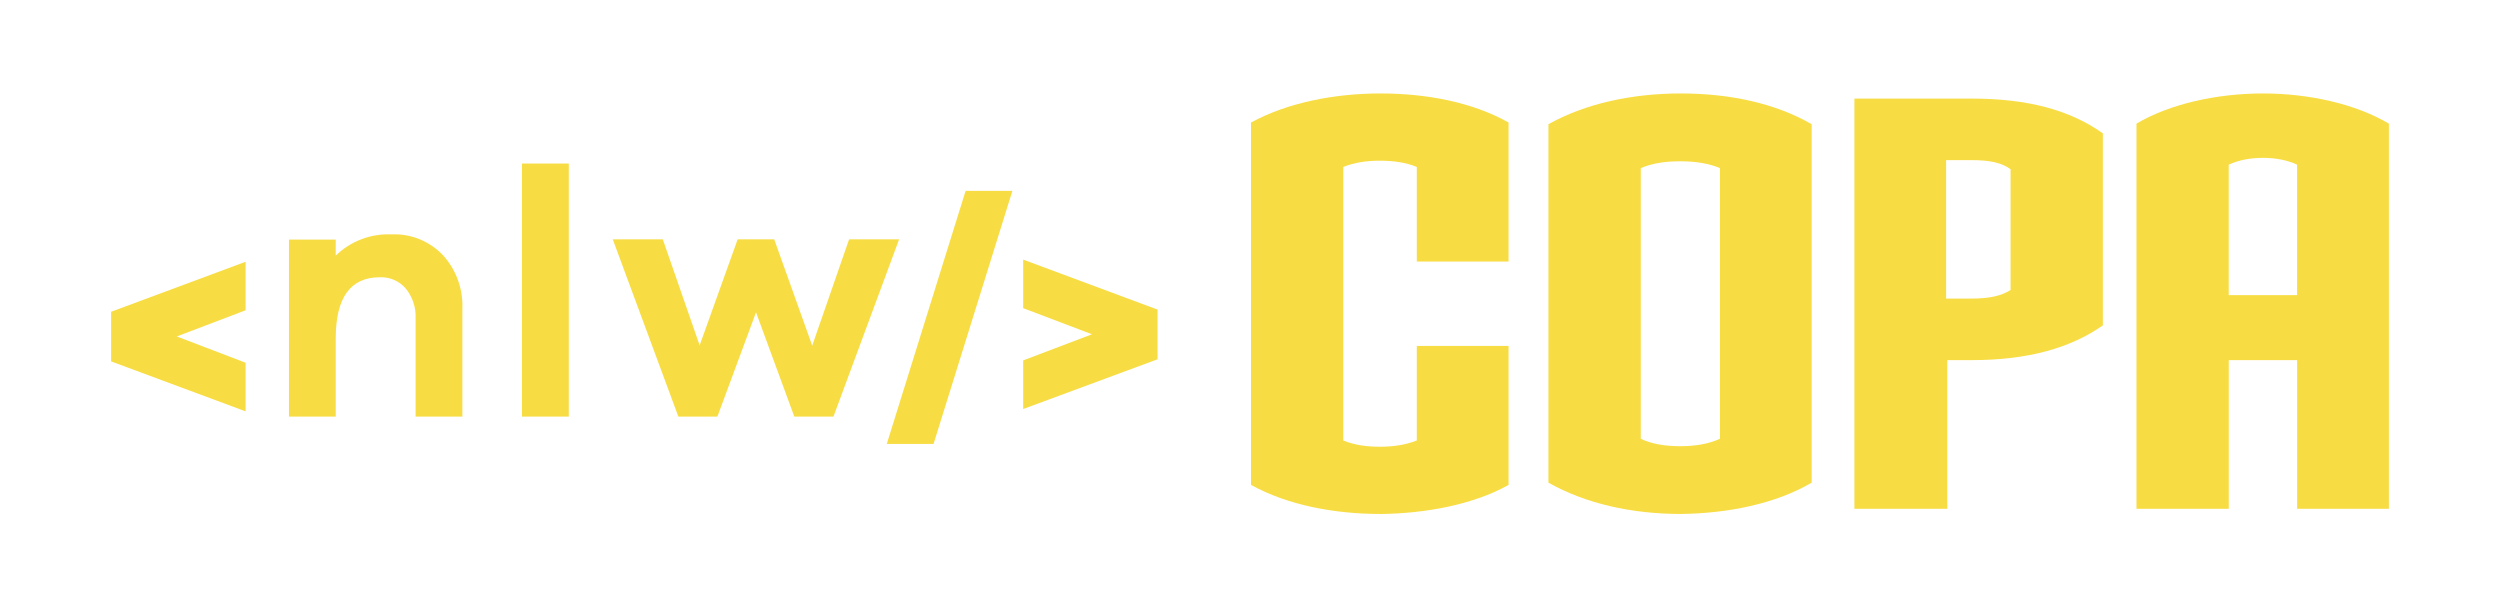 <svg width="107" height="26" viewBox="0 0 107 26" fill="none" xmlns="http://www.w3.org/2000/svg">
<g filter="url(#filter0_d_122_252)">
<path fill-rule="evenodd" clip-rule="evenodd" d="M10.513 9.282V7.203L4.767 9.339H4.756V11.472H4.767L10.513 13.607V11.526L7.566 10.4L10.513 9.279V9.282Z" fill="#F7DD43"/>
<path fill-rule="evenodd" clip-rule="evenodd" d="M43.792 13.504V11.425L46.736 10.307L43.792 9.189V7.111L49.53 9.246H49.543V11.382H49.53L43.792 13.506V13.504ZM41.328 4.17L37.954 15H39.956L43.33 4.17H41.328Z" fill="#F7DD43"/>
<path fill-rule="evenodd" clip-rule="evenodd" d="M18.954 6.917C19.526 7.543 19.825 8.37 19.79 9.216V13.83H17.787V9.641C17.812 9.173 17.662 8.716 17.368 8.351C17.091 8.027 16.68 7.848 16.253 7.867C14.999 7.867 14.37 8.737 14.37 10.476V13.83H12.368V6.256H14.37V6.939C15.007 6.322 15.869 5.993 16.756 6.031C17.583 5.995 18.383 6.319 18.954 6.917V6.917Z" fill="#F7DD43"/>
<path fill-rule="evenodd" clip-rule="evenodd" d="M22.341 3V13.83H24.344V3H22.341Z" fill="#F7DD43"/>
<path fill-rule="evenodd" clip-rule="evenodd" d="M35.666 13.83H33.996L32.358 9.369L30.704 13.83H29.034L26.226 6.243H28.367L29.945 10.781L31.572 6.243H33.136L34.763 10.794L36.341 6.243H38.482L35.672 13.83H35.666Z" fill="#F7DD43"/>
<path d="M59.08 17.998C57.153 17.998 55.13 17.633 53.543 16.754V1.244C55.105 0.39 57.128 2.85548e-05 59.08 2.85548e-05C61.031 2.85548e-05 63.007 0.365 64.566 1.244V7.195H60.639V3.146C60.176 2.951 59.615 2.878 59.055 2.878C58.495 2.878 57.981 2.951 57.493 3.146V14.852C57.956 15.047 58.493 15.12 59.055 15.12C59.617 15.12 60.152 15.047 60.639 14.852V10.805H64.566V16.756C63.03 17.61 61.006 17.975 59.08 18V17.998Z" fill="#F7DD43"/>
<path d="M71.931 17.998C69.858 17.998 67.859 17.558 66.273 16.657V1.317C67.834 0.44 69.835 0 71.931 0C74.028 0 75.979 0.415 77.54 1.317V16.657C76.004 17.558 73.98 17.973 71.931 17.998ZM73.615 3.195C73.153 3 72.591 2.903 71.908 2.903C71.226 2.903 70.689 3 70.225 3.195V14.78C70.687 15 71.249 15.097 71.908 15.097C72.568 15.097 73.128 15 73.615 14.78V3.195Z" fill="#F7DD43"/>
<path d="M84.393 11.413H83.344V17.778H79.369V0.22H84.393C86.784 0.22 88.588 0.707 90.002 1.707V9.926C88.613 10.902 86.782 11.413 84.393 11.413ZM86.052 3.243C85.687 2.975 85.198 2.853 84.368 2.853H83.294V8.779H84.368C85.173 8.779 85.66 8.657 86.052 8.414V3.243Z" fill="#F7DD43"/>
<path d="M98.317 17.778V11.413H95.391V17.778H91.441V1.292C92.88 0.438 94.904 0 96.855 0C98.806 0 100.805 0.44 102.244 1.292V17.778H98.317ZM98.317 3.048C97.902 2.853 97.39 2.756 96.853 2.756C96.316 2.756 95.804 2.853 95.389 3.048V8.632H98.315V3.048H98.317Z" fill="#F7DD43"/>
</g>
<defs>
<filter id="filter0_d_122_252" x="0.756" y="0" width="105.488" height="26" filterUnits="userSpaceOnUse" color-interpolation-filters="sRGB">
<feFlood flood-opacity="0" result="BackgroundImageFix"/>
<feColorMatrix in="SourceAlpha" type="matrix" values="0 0 0 0 0 0 0 0 0 0 0 0 0 0 0 0 0 0 127 0" result="hardAlpha"/>
<feOffset dy="4"/>
<feGaussianBlur stdDeviation="2"/>
<feComposite in2="hardAlpha" operator="out"/>
<feColorMatrix type="matrix" values="0 0 0 0 0 0 0 0 0 0 0 0 0 0 0 0 0 0 0.25 0"/>
<feBlend mode="normal" in2="BackgroundImageFix" result="effect1_dropShadow_122_252"/>
<feBlend mode="normal" in="SourceGraphic" in2="effect1_dropShadow_122_252" result="shape"/>
</filter>
</defs>
</svg>
